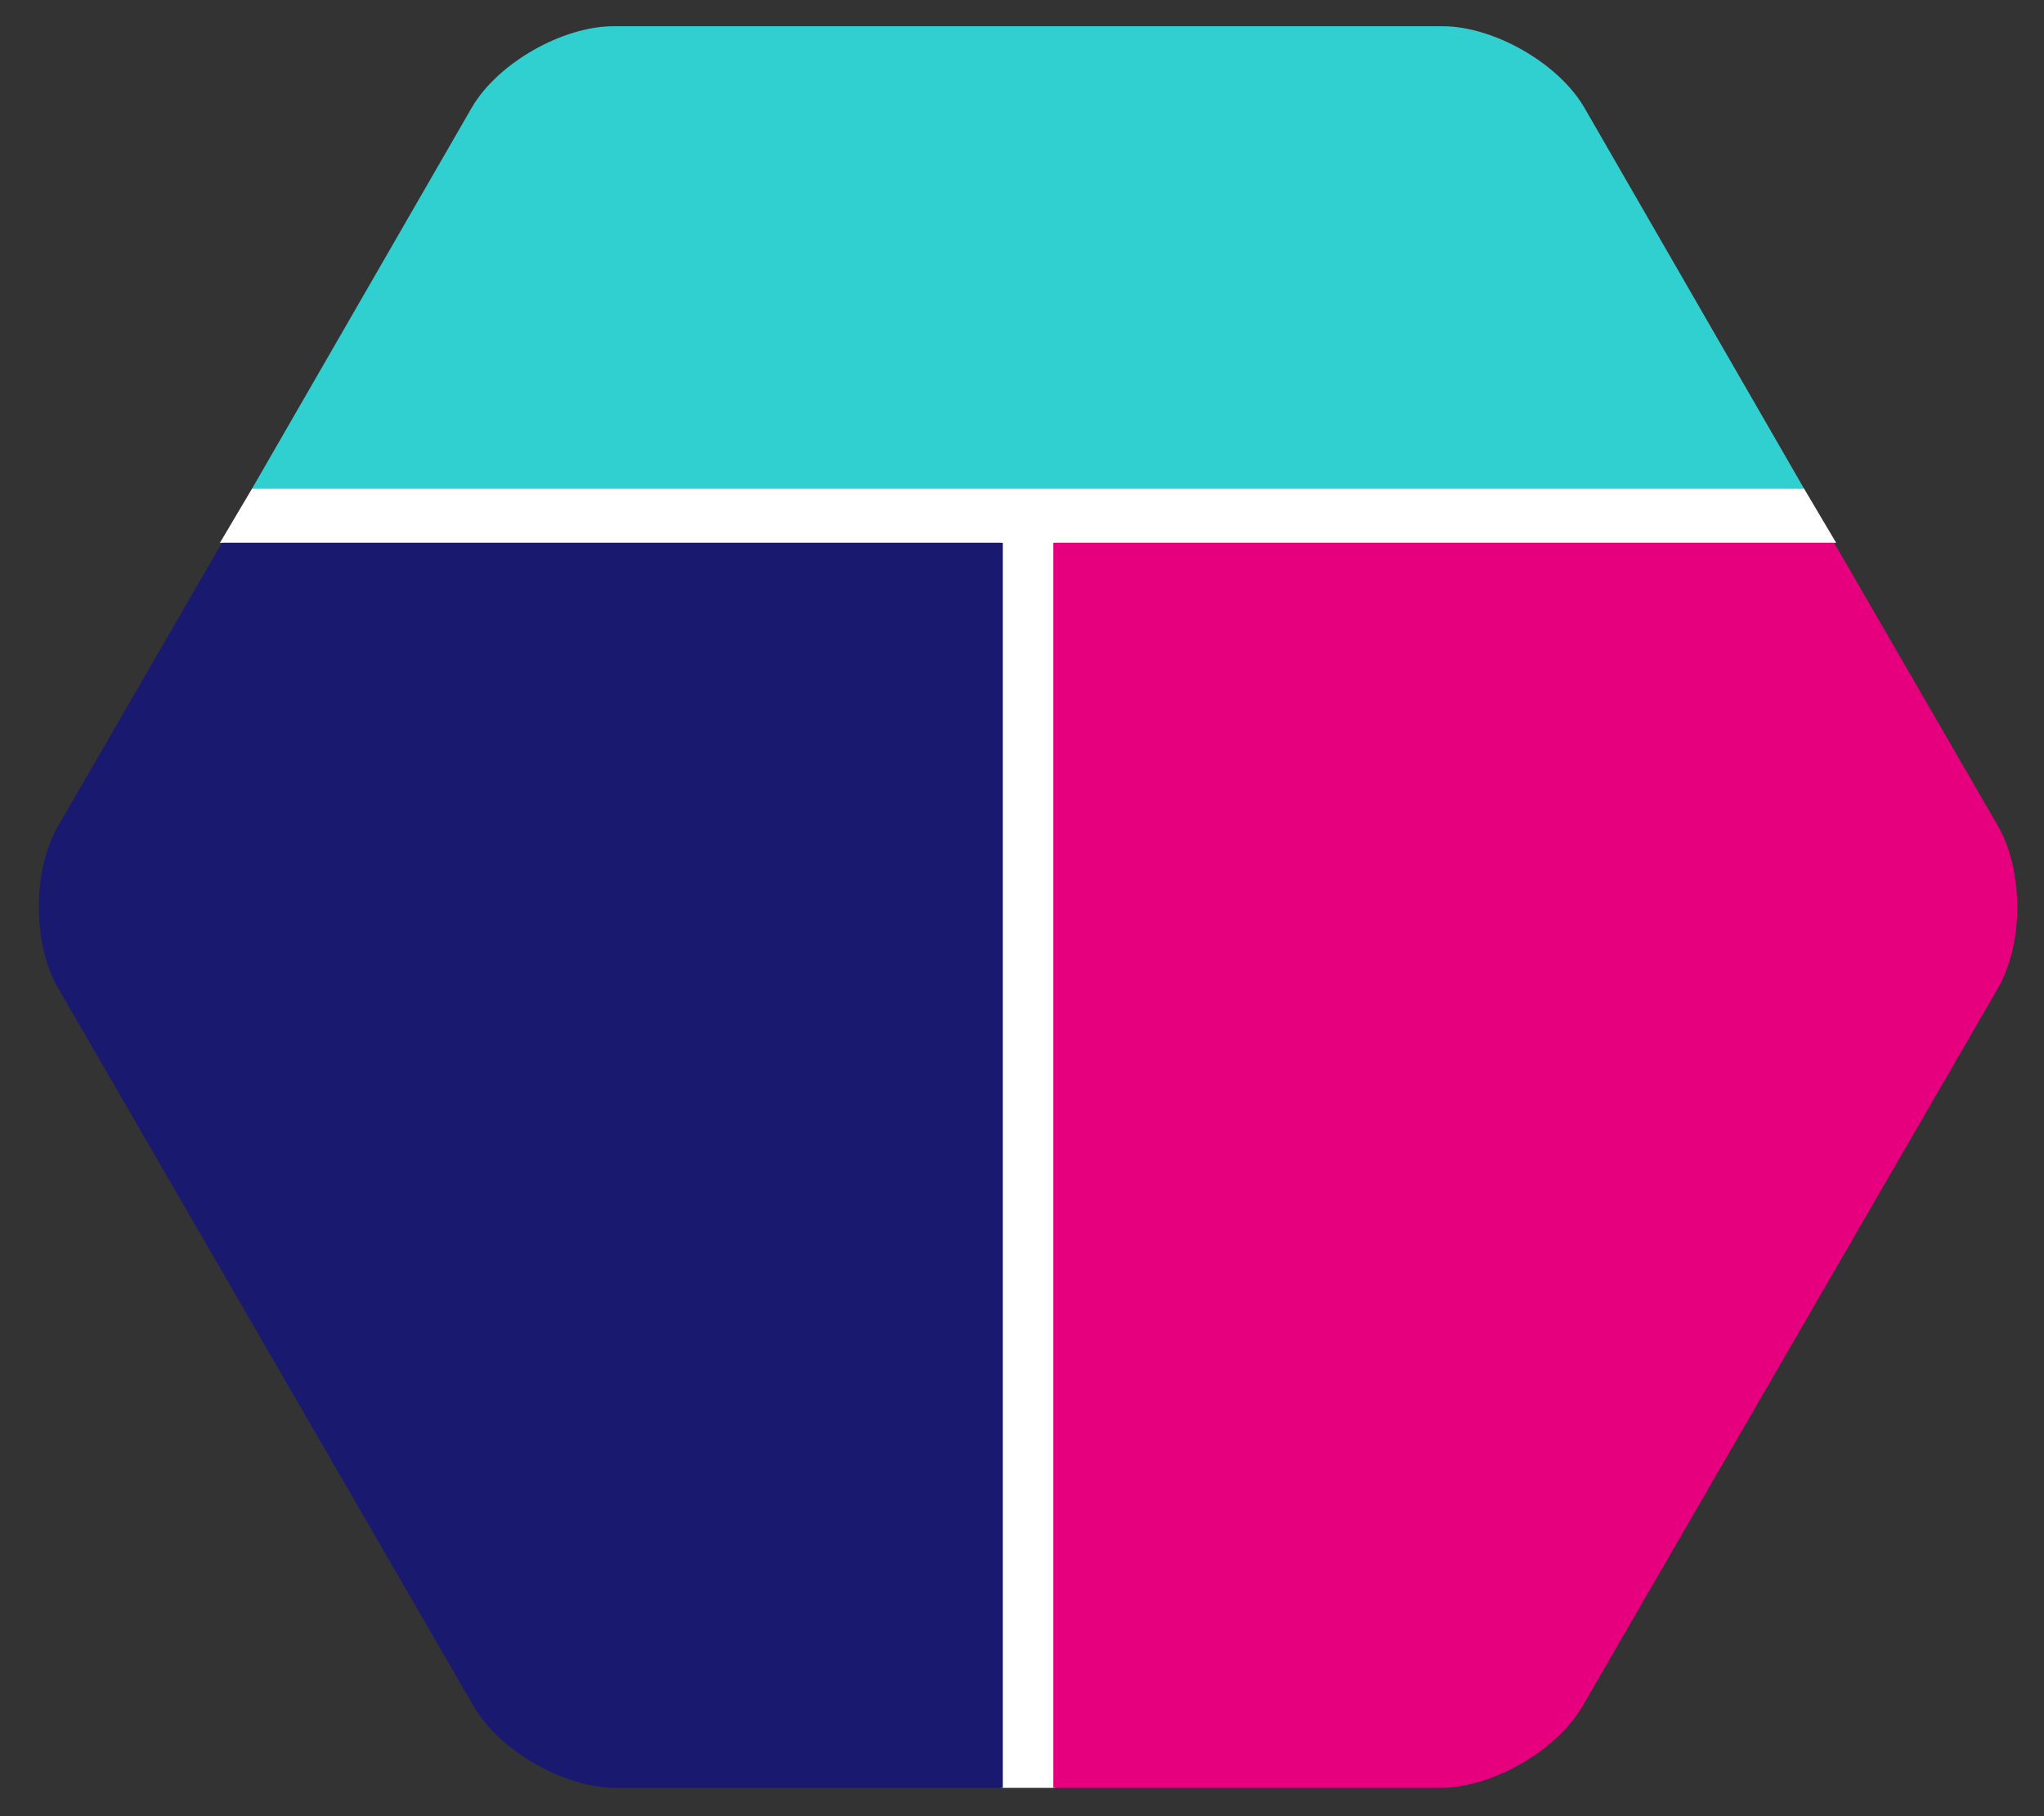<?xml version="1.0" encoding="utf-8"?>
<!-- Generator: Adobe Illustrator 24.1.0, SVG Export Plug-In . SVG Version: 6.00 Build 0)  -->
<svg version="1.1" xmlns="http://www.w3.org/2000/svg" xmlns:xlink="http://www.w3.org/1999/xlink" x="0px" y="0px"
	 viewBox="0 0 101.3 90" style="enable-background:new 0 0 101.3 90;" xml:space="preserve">
<rect x="0" y="0" width="101.3" height="90" fill="#333333" stroke="none"/>
<style type="text/css">
	.st0{fill:#FFFFFF;}
	.st1{fill:#30CFD0;}
	.st2{fill:#191970;}
	.st3{fill:#E6007E;}
</style>
<g id="Achtergrond">
</g>
<g id="artwork">
	<polygon class="st0" points="12.5,24.2 10.9,26.9 49.6,26.9 49.6,88.6 52.3,88.6 52.3,26.9 56.9,26.9 91,26.9 89.4,24.2 	"/>
	<path class="st1" d="M89.4,24.2L78.5,5.3c-1.3-2.2-4.5-4-7-4H30.4c-2.5,0-5.7,1.8-7,4L12.5,24.2H89.4z"/>
	<path class="st2" d="M49.6,26.9l-38.6,0l-8.1,14c-1.3,2.2-1.3,5.9,0,8.1l20.6,35.6c1.3,2.2,4.5,4,7,4h19.2V26.9z"/>
	<path class="st3" d="M99,40.9l-8.1-14l-34.1,0l-4.6,0v61.7h19.2c2.5,0,5.7-1.8,7-4L99,49C100.3,46.8,100.3,43.1,99,40.9z"/>
</g>
<g id="wsw_logo">
</g>
</svg>
